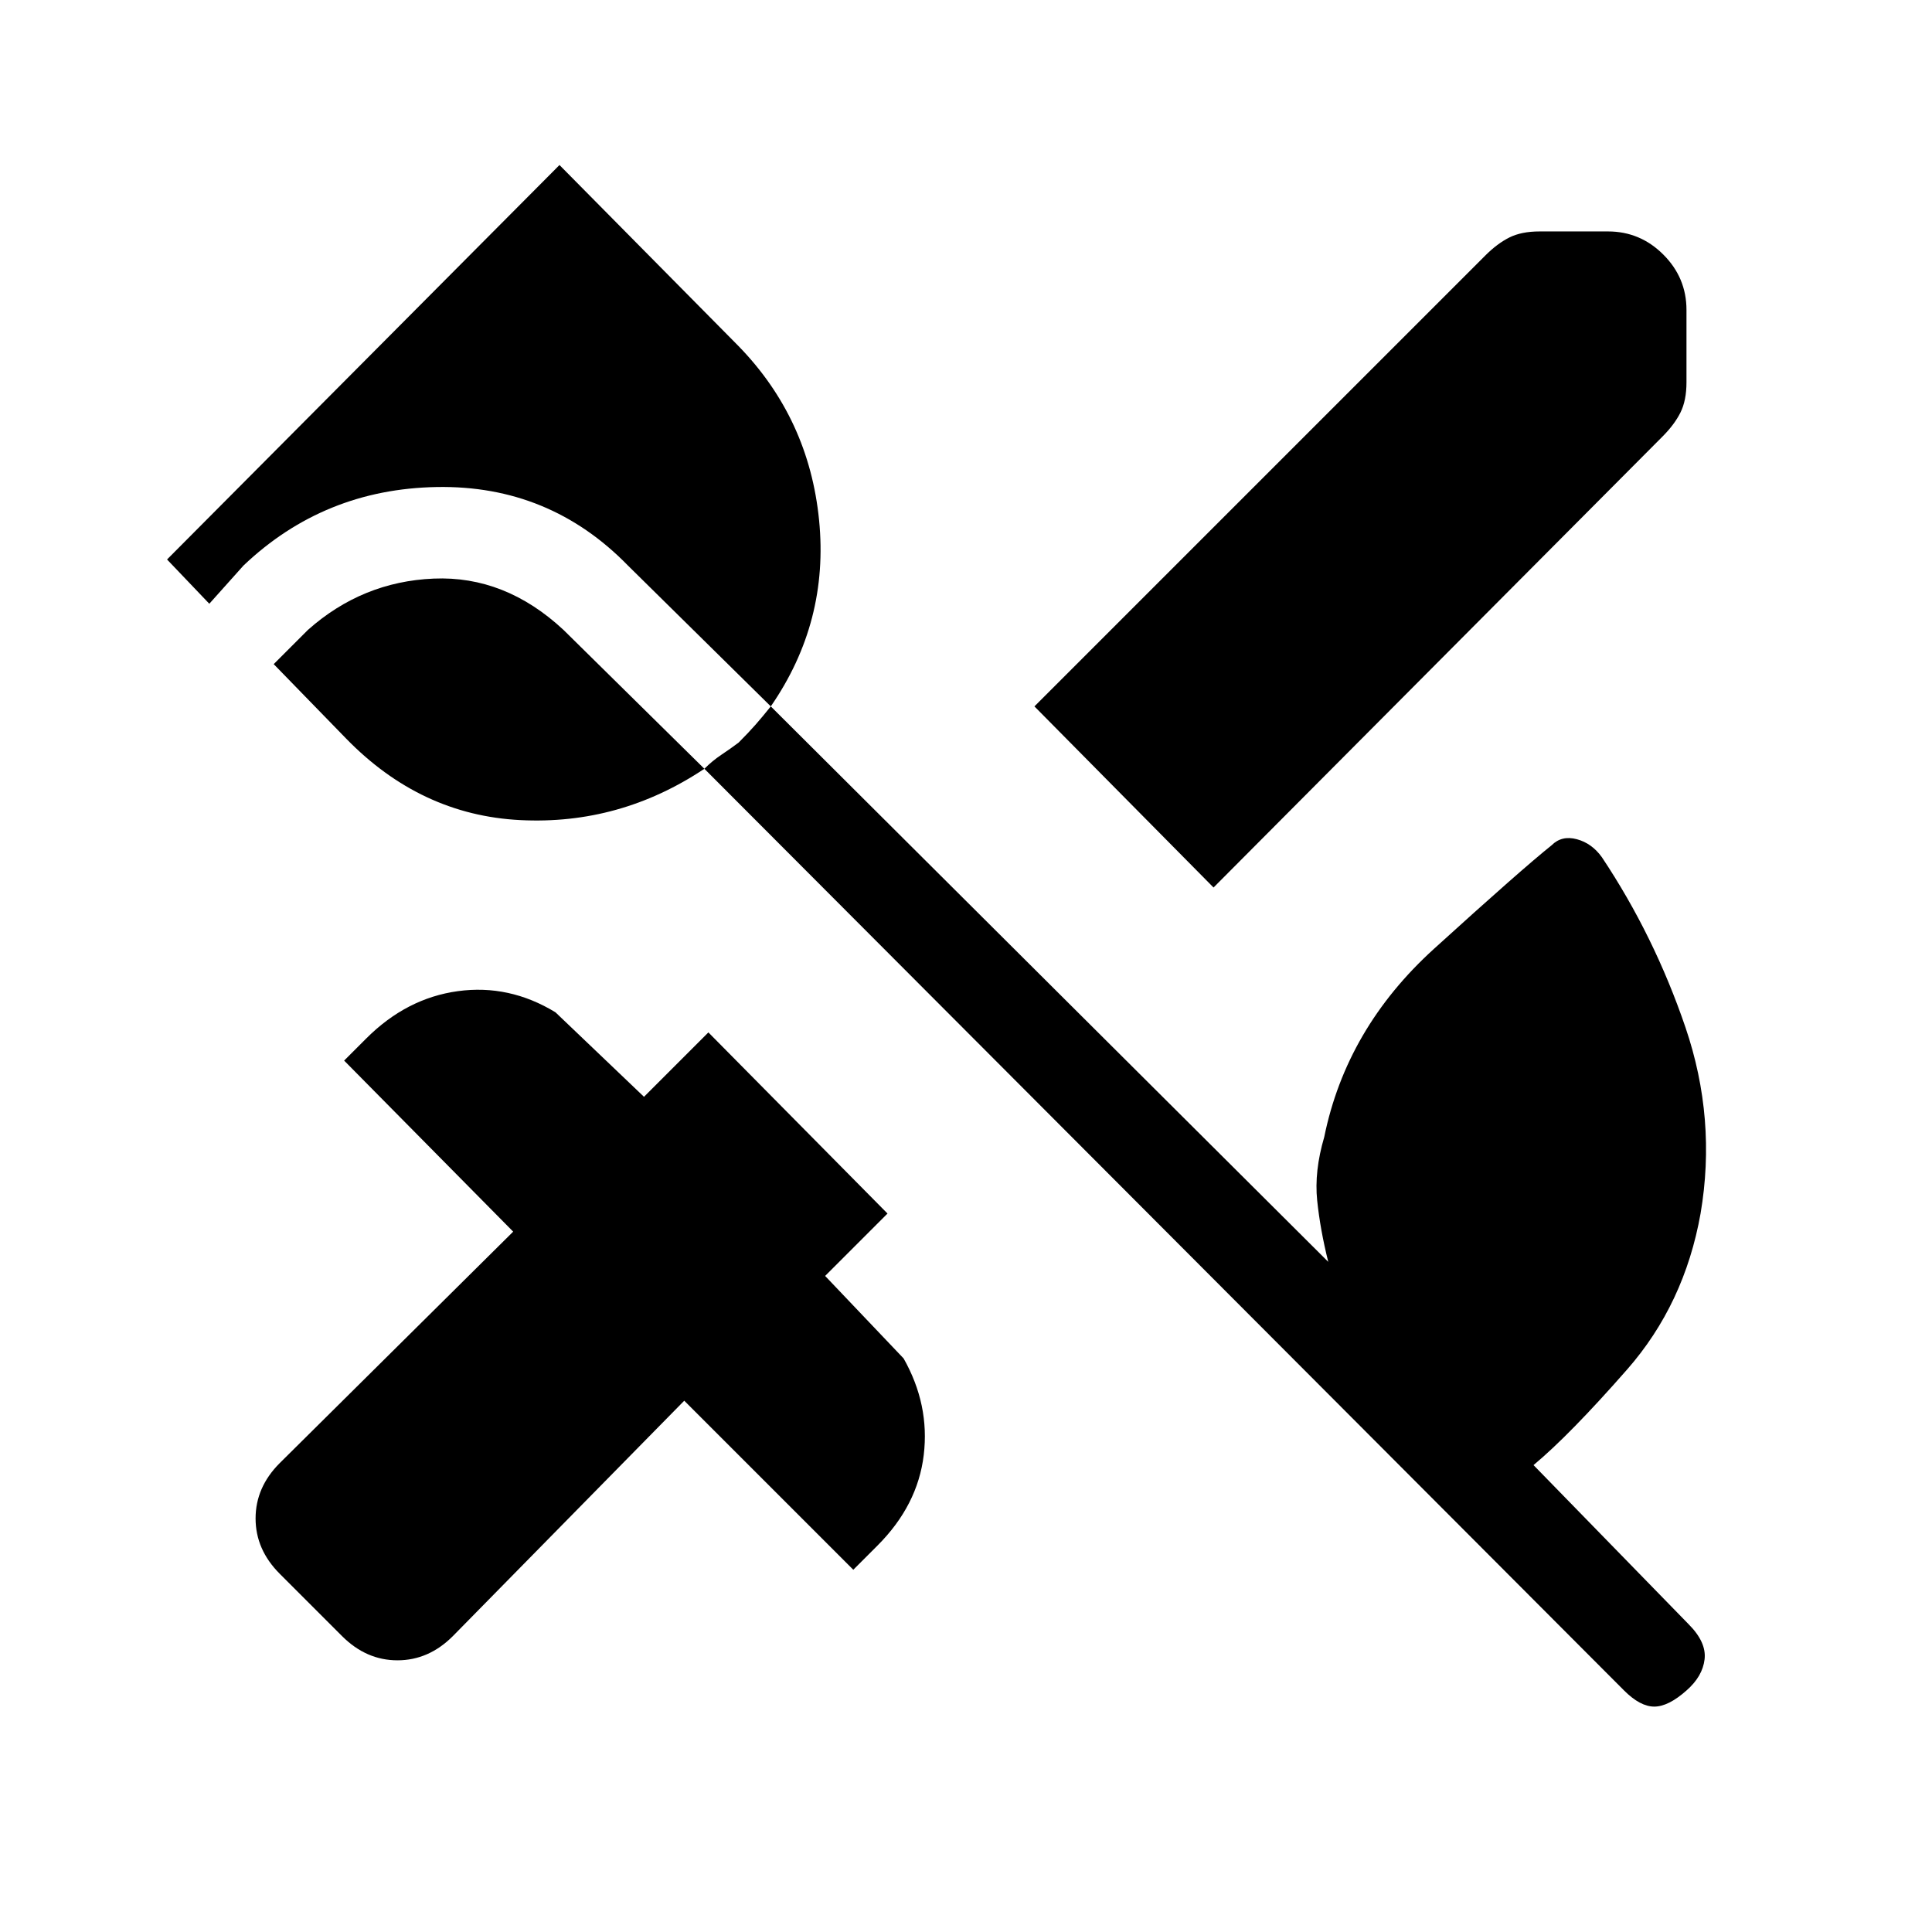 <svg xmlns="http://www.w3.org/2000/svg" height="20" viewBox="0 -960 960 960" width="20"><path d="m603-519-89-90 224-224q6-6 12-9t15-3h34q16 0 27.5 11.5T838-806v36q0 9-3 15t-9 12L603-519ZM170-147l-31-31q-12-12-12-27.5t12-27.5l116-115-84-85 11-11q20-20 45.5-23.5T276-457l44 42 32-32 89 90-31 31 39 41q13 23 10 48t-23 45l-12 12-84-84-115 117q-12 12-27.5 12T170-147Zm637 27L350-578q-42 28-91.5 25.5T172-593l-36-37 17-17q27-24 62.5-25.5T280-647l70 69q4-4 8.5-7t8.5-6q5-5 8.5-9t7.5-9l-71-70q-39-40-95-39t-96 39l-17 19-21-22 195-196 89 90q35 36 40 86.5T383-609l277 276q-4-16-5.5-30.5T658-395q11-54 54.5-93.5T771-540q5-5 12.5-3t12.5 9q26 39 41.5 84.5T845-357q-8 45-36.5 77.5T762-232l77 79q9 9 8 17.5t-9 15.5q-9 8-16 8t-15-8Z"/></svg>